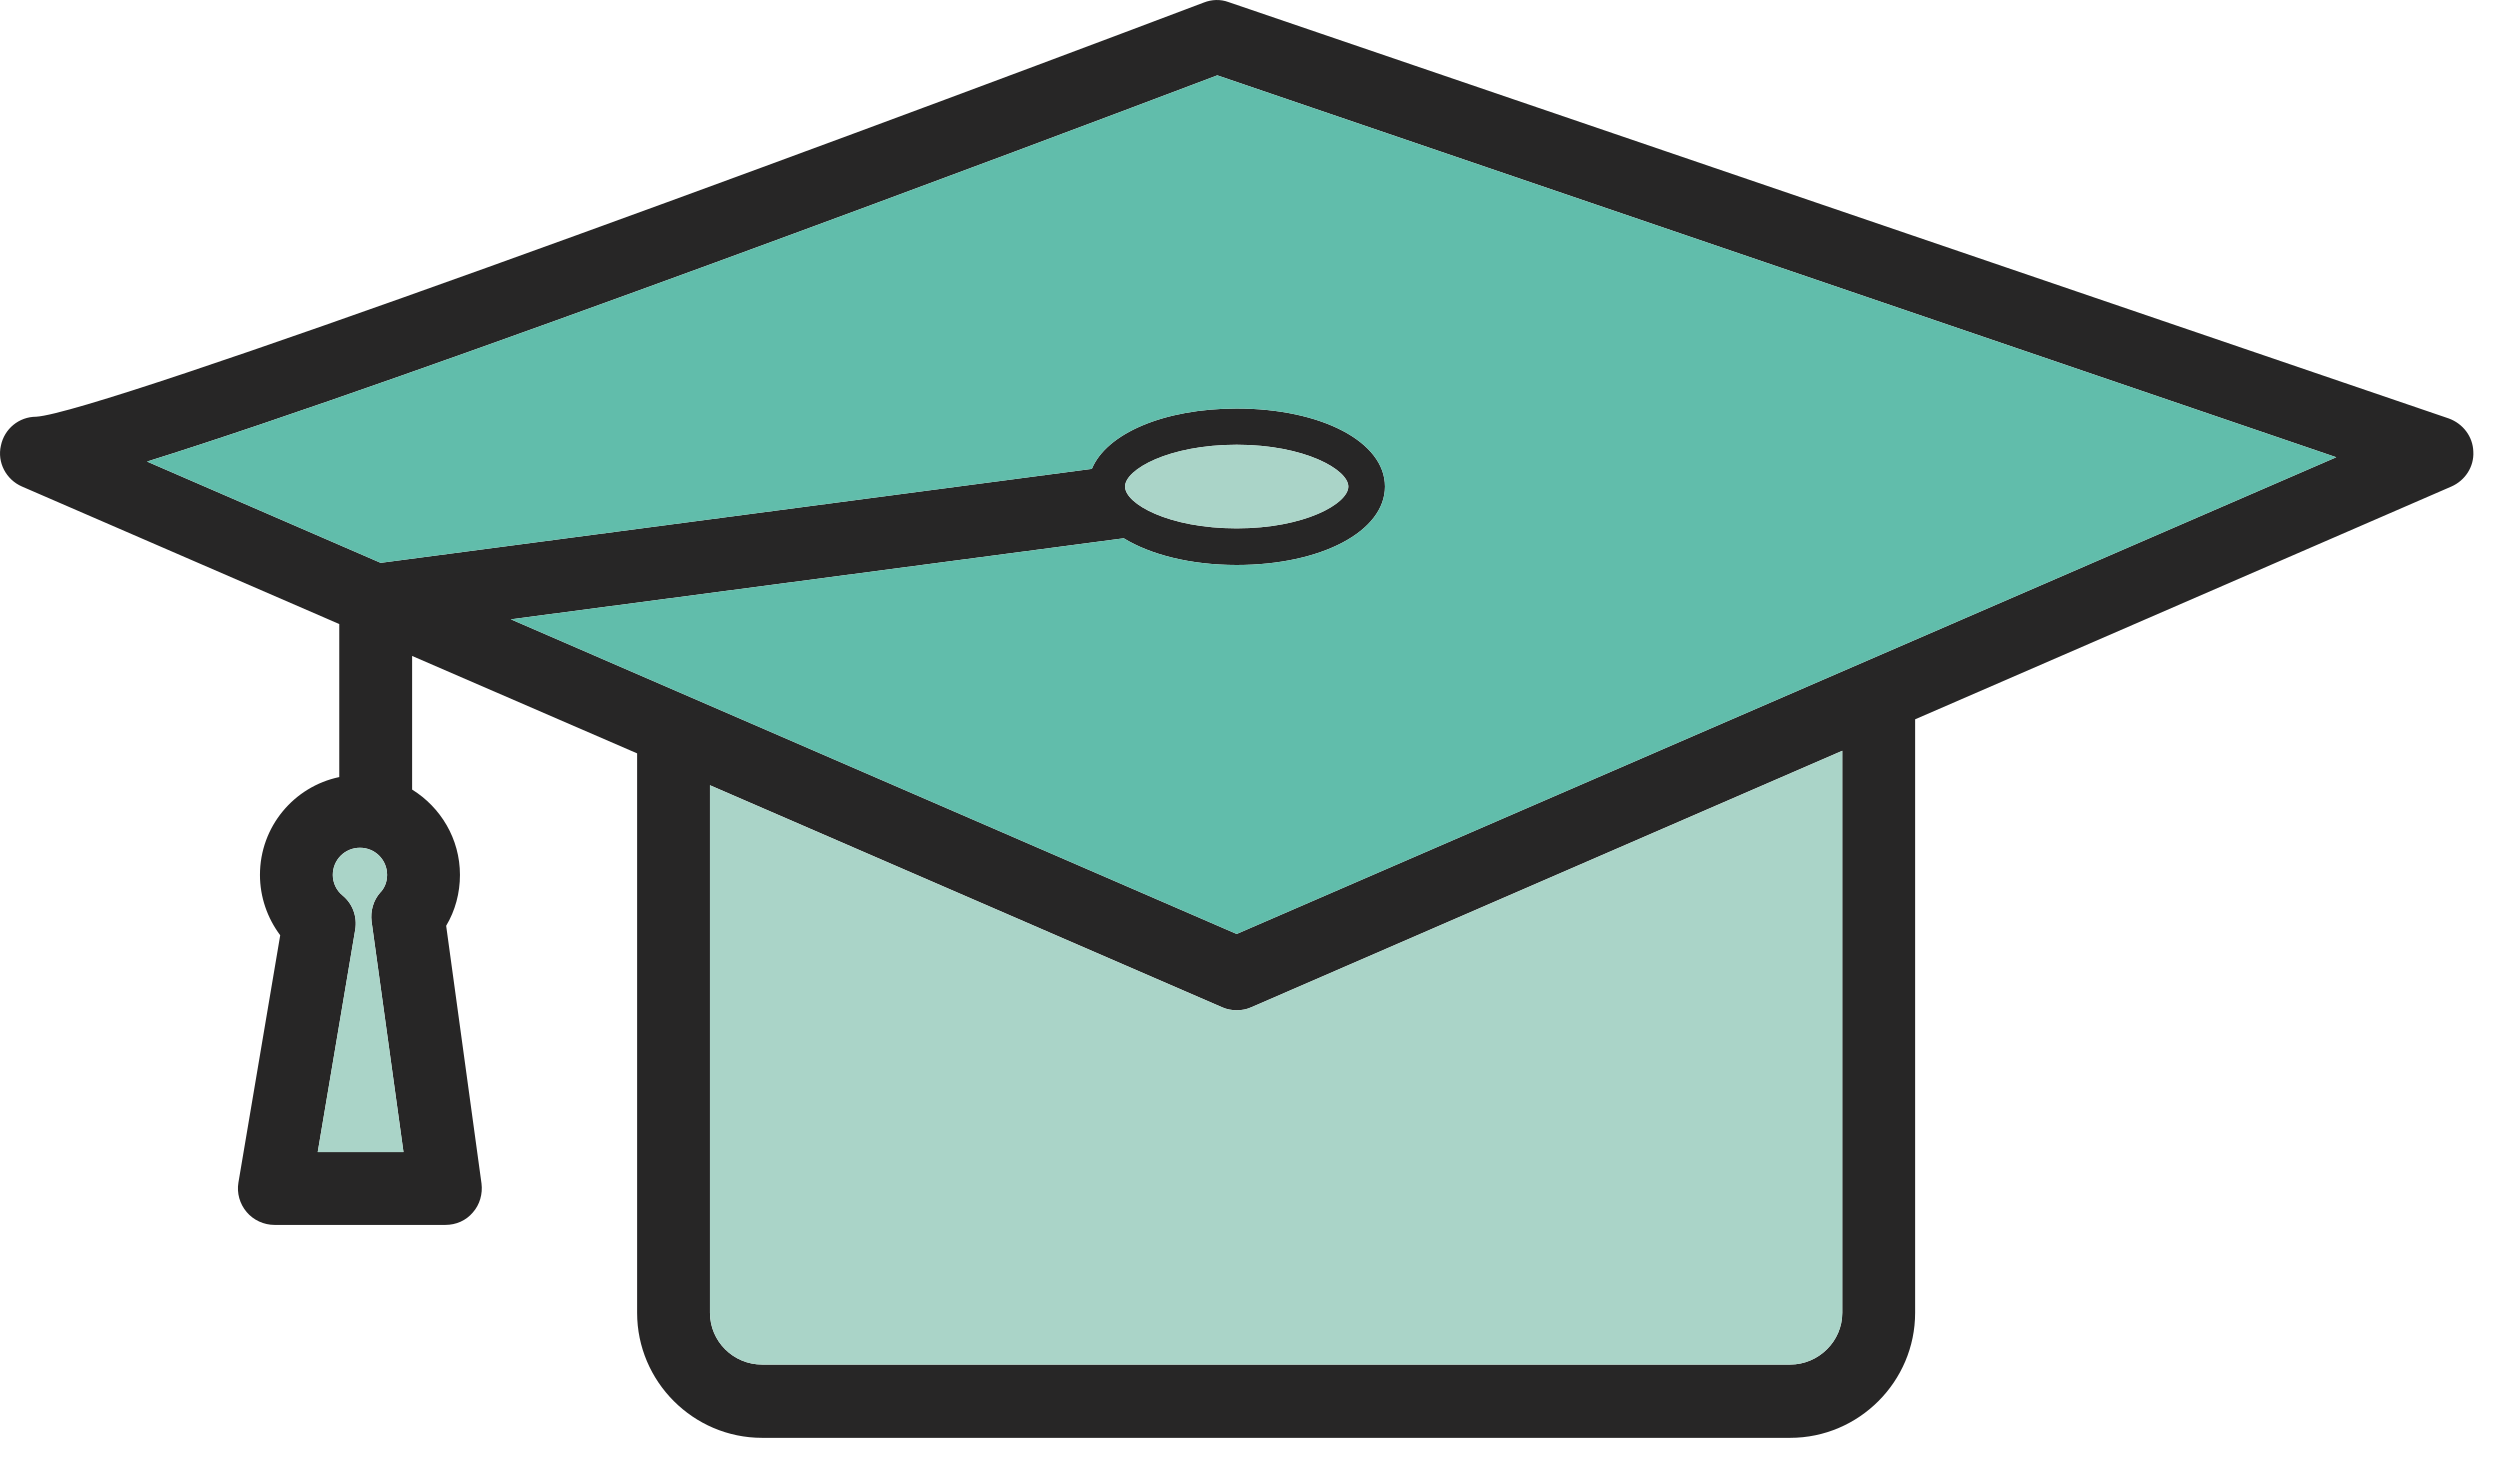 <svg width="58" height="34" viewBox="0 0 58 34" fill="none" xmlns="http://www.w3.org/2000/svg">
<path d="M56.811 9.708L28.501 0.048C28.311 -0.022 28.111 -0.012 27.931 0.058C18.231 3.728 2.321 9.578 0.841 9.668C0.441 9.668 0.101 9.948 0.021 10.338C-0.069 10.728 0.141 11.128 0.511 11.288L7.871 14.478V18.028C6.821 18.248 6.031 19.178 6.031 20.298C6.031 20.808 6.201 21.298 6.501 21.698L5.531 27.438C5.491 27.678 5.561 27.928 5.721 28.118C5.881 28.308 6.121 28.418 6.371 28.418H10.331C10.581 28.418 10.811 28.318 10.971 28.128C11.131 27.948 11.201 27.698 11.171 27.458L10.351 21.478C10.561 21.128 10.671 20.718 10.671 20.298C10.671 19.458 10.221 18.728 9.561 18.318V15.218L14.781 17.478V30.458C14.781 32.048 16.081 33.358 17.681 33.358H41.531C43.131 33.358 44.431 32.048 44.431 30.458V16.688L56.871 11.288C57.191 11.148 57.401 10.828 57.381 10.478C57.371 10.128 57.141 9.828 56.811 9.708ZM7.371 26.728L8.241 21.568C8.291 21.268 8.181 20.968 7.951 20.778C7.801 20.658 7.721 20.478 7.721 20.298C7.721 19.948 8.001 19.668 8.351 19.668C8.701 19.668 8.981 19.948 8.981 20.298C8.981 20.488 8.901 20.628 8.821 20.708C8.661 20.888 8.591 21.138 8.621 21.378L9.361 26.728H7.371ZM42.741 30.458C42.741 31.118 42.191 31.658 41.531 31.658H17.681C17.011 31.658 16.471 31.118 16.471 30.458V18.218L28.351 23.368C28.461 23.418 28.581 23.438 28.691 23.438C28.811 23.438 28.921 23.418 29.031 23.368L42.741 17.418V30.458ZM28.691 21.668L11.851 14.368L26.071 12.488C26.691 12.868 27.621 13.108 28.691 13.108C30.651 13.108 32.131 12.328 32.131 11.288C32.131 10.248 30.651 9.478 28.691 9.478C27.001 9.478 25.671 10.058 25.331 10.878L8.831 13.058L3.411 10.708C9.531 8.798 24.231 3.268 28.241 1.748L54.201 10.608L28.691 21.668ZM26.101 11.288C26.101 10.898 27.111 10.318 28.691 10.318C30.271 10.318 31.281 10.898 31.281 11.288C31.281 11.678 30.271 12.258 28.691 12.258C27.111 12.258 26.101 11.688 26.101 11.288Z" fill="#272626"/>
<path d="M8.241 21.568C8.291 21.268 8.181 20.968 7.951 20.778C7.801 20.658 7.721 20.478 7.721 20.298C7.721 19.948 8.001 19.668 8.351 19.668C8.701 19.668 8.981 19.948 8.981 20.298C8.981 20.488 8.901 20.628 8.821 20.708C8.661 20.888 8.591 21.138 8.621 21.378L9.361 26.728H7.371L8.241 21.568Z" fill="#AAD4C8"/>
<path d="M31.281 11.288C31.281 11.688 30.271 12.258 28.691 12.258C27.111 12.258 26.101 11.688 26.101 11.288C26.101 10.888 27.111 10.318 28.691 10.318C30.271 10.318 31.281 10.898 31.281 11.288Z" fill="#AAD4C8"/>
<path d="M42.741 17.418V30.458C42.741 31.118 42.191 31.658 41.531 31.658H17.681C17.011 31.658 16.471 31.118 16.471 30.458V18.218L28.351 23.368C28.461 23.418 28.581 23.438 28.691 23.438C28.811 23.438 28.921 23.418 29.031 23.368L42.741 17.418Z" fill="#AAD4C8"/>
<path d="M54.201 10.608L28.691 21.668L11.851 14.368L26.071 12.488C26.691 12.868 27.621 13.108 28.691 13.108C30.651 13.108 32.131 12.328 32.131 11.288C32.131 10.248 30.651 9.478 28.691 9.478C27.001 9.478 25.671 10.058 25.331 10.878L8.831 13.058L3.411 10.708C9.531 8.798 24.231 3.268 28.241 1.748L54.201 10.608Z" fill="#61BDAB"/>
</svg>
